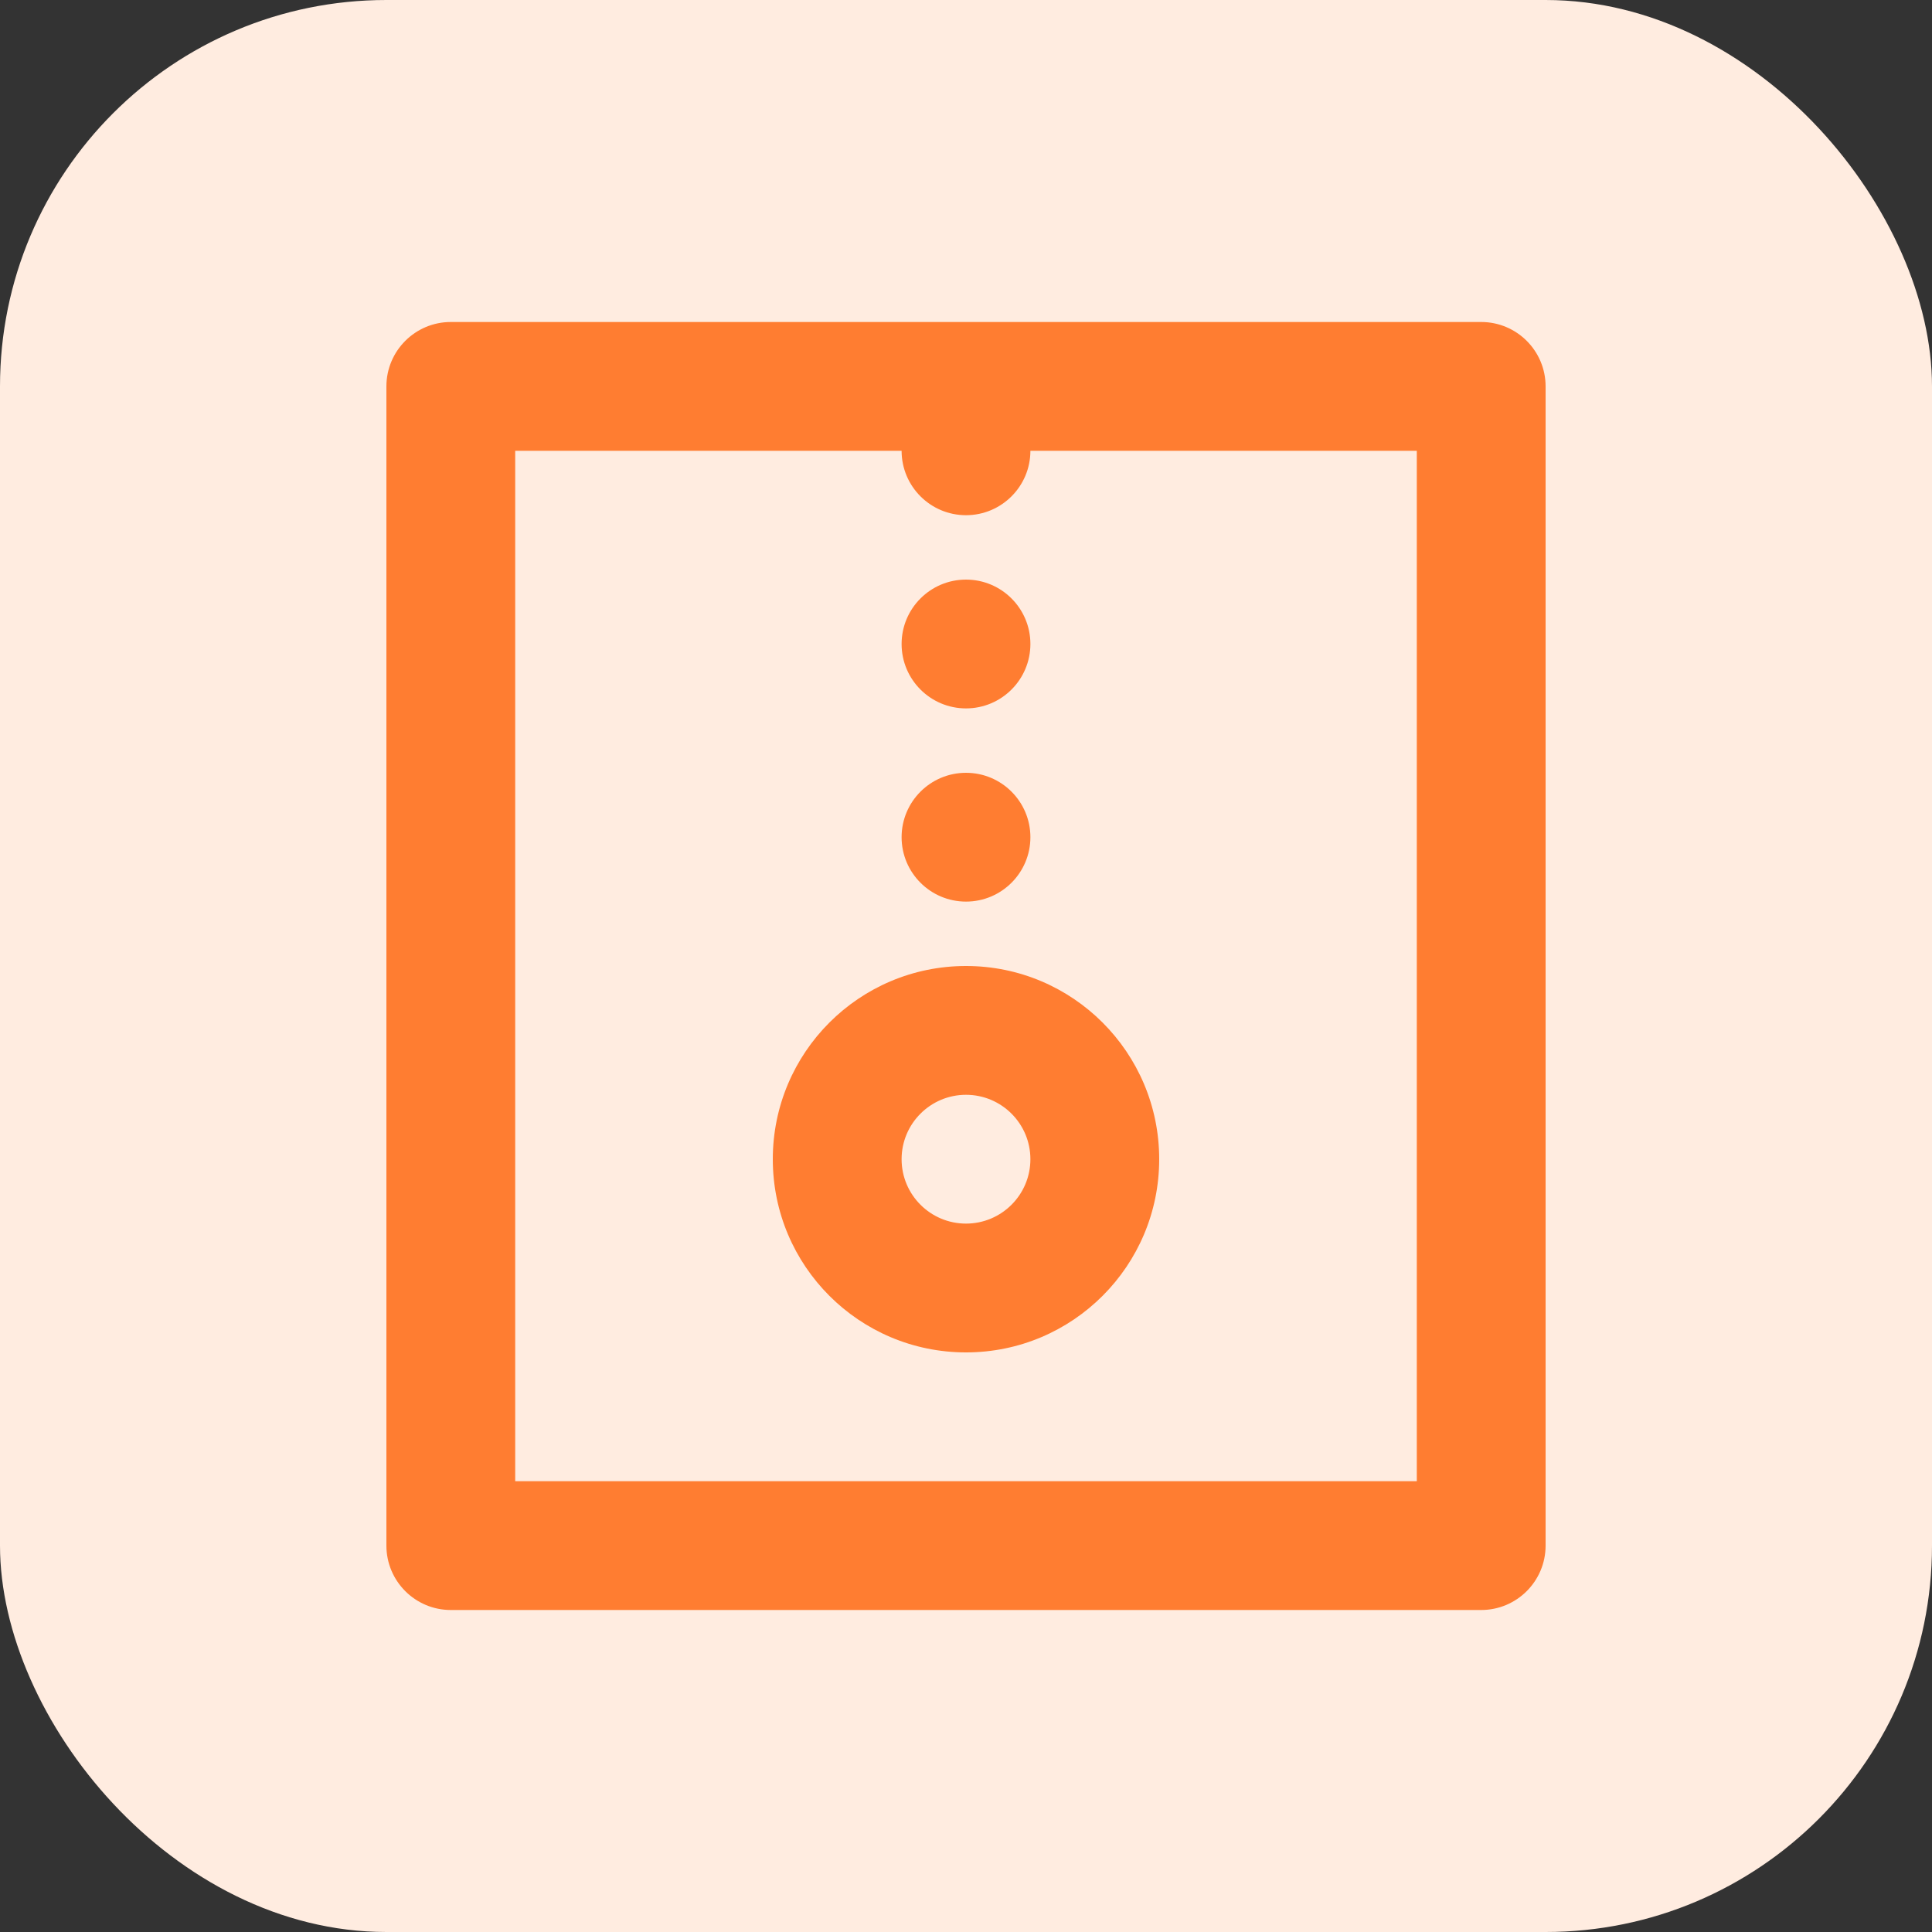 <?xml version="1.0" encoding="UTF-8"?>
<svg width="30px" height="30px" viewBox="0 0 30 30" version="1.1" xmlns="http://www.w3.org/2000/svg" xmlns:xlink="http://www.w3.org/1999/xlink">
    <rect x="0" y="0" width="30" height="30" fill="#333333" stroke="none"/>
    <title>Icon/attachment/zip</title>
    <g id="Icon/attachment/zip" stroke="none" stroke-width="1" fill="none" fill-rule="evenodd">
        <rect id="Rectangle" fill="#FFECE0" x="0" y="0" width="30" height="30" rx="6"></rect>
        <g id="note" transform="translate(6, 5)" fill="#FF7D31" fill-rule="nonzero">
            <path d="M17,0 C17.552,0 18,0.448 18,1 L18,19 C18,19.552 17.552,20 17,20 L1,20 C0.448,20 0,19.552 0,19 L0,1 C0,0.448 0.448,0 1,0 L17,0 Z M8,2 L2,2 L2,18 L16,18 L16,2 L10,2 L10,2 C10,2.552 9.552,3 9,3 C8.448,3 8,2.552 8,2 Z M9,10 C10.657,10 12,11.343 12,13 C12,14.657 10.657,16 9,16 C7.343,16 6,14.657 6,13 C6,11.343 7.343,10 9,10 Z M9,12 C8.448,12 8,12.448 8,13 C8,13.552 8.448,14 9,14 C9.552,14 10,13.552 10,13 C10,12.448 9.552,12 9,12 Z M9,7 C9.552,7 10,7.448 10,8 C10,8.552 9.552,9 9,9 C8.448,9 8,8.552 8,8 C8,7.448 8.448,7 9,7 Z M9,4 C9.552,4 10,4.448 10,5 C10,5.552 9.552,6 9,6 C8.448,6 8,5.552 8,5 C8,4.448 8.448,4 9,4 Z" id="Combined-Shape"></path>
        </g>
    </g>
</svg>